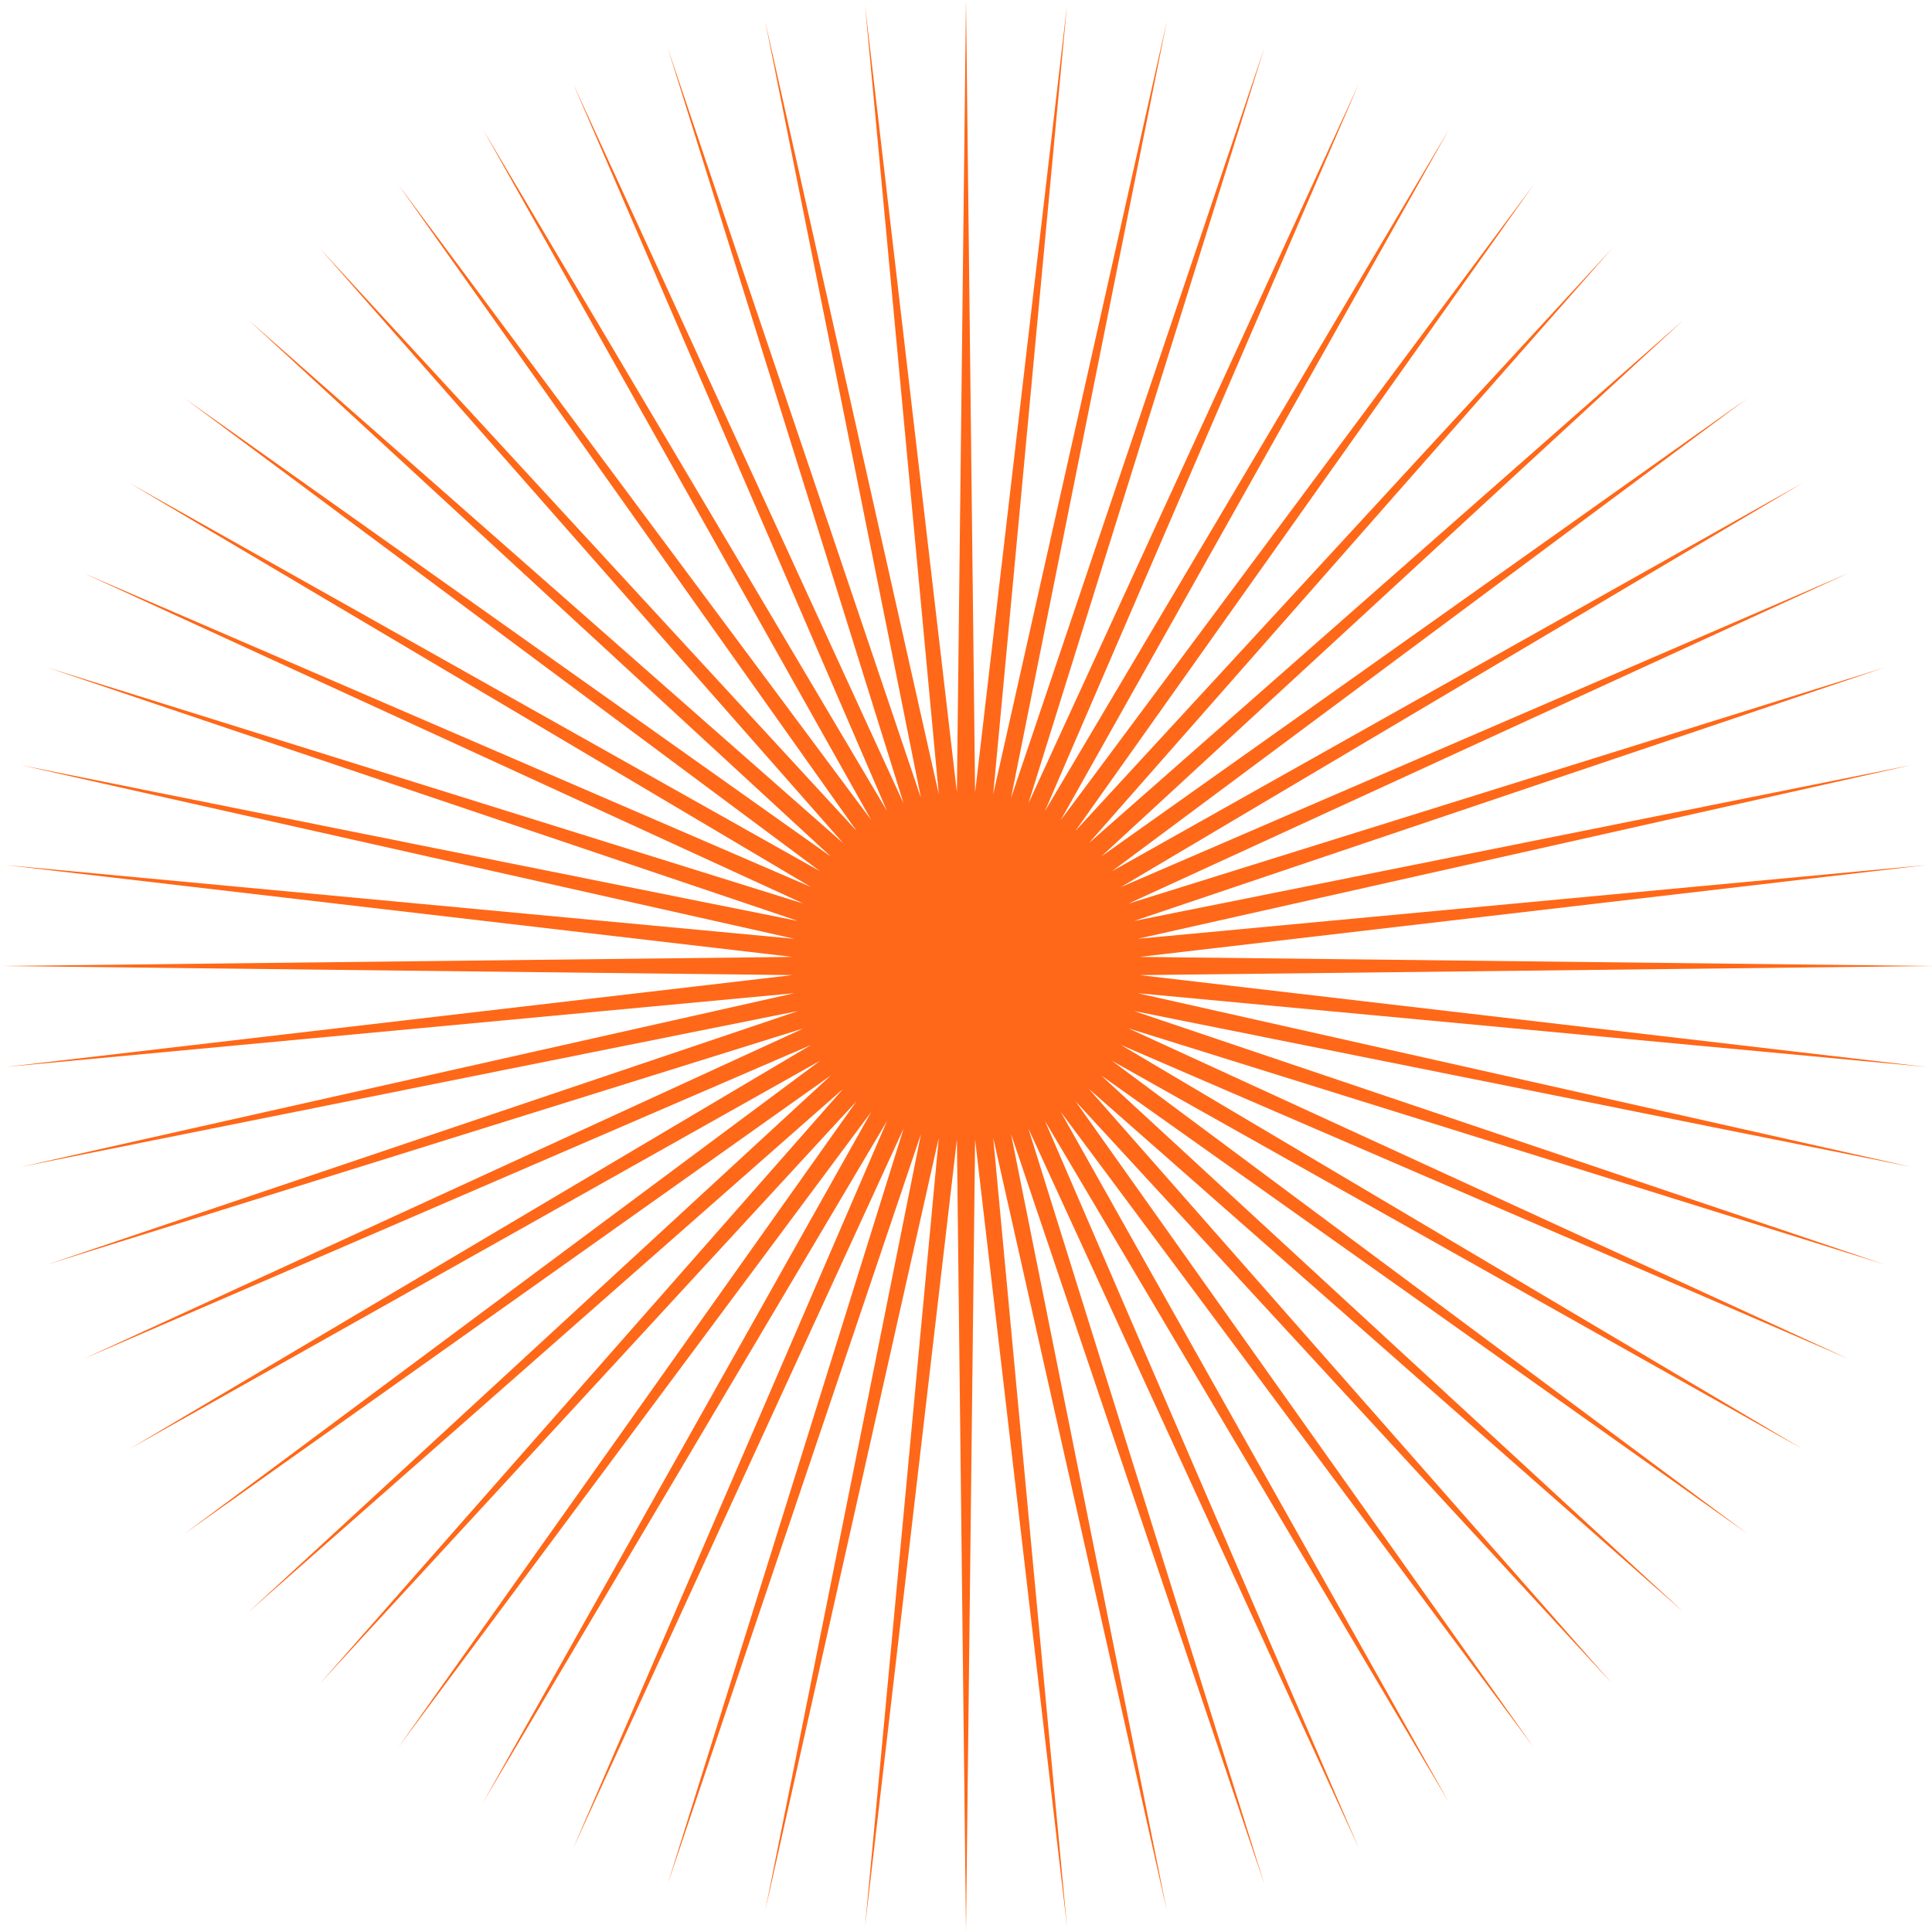 <svg width="339" height="339" viewBox="0 0 339 339" fill="none" xmlns="http://www.w3.org/2000/svg">
<path d="M169.5 0L171.097 139.032L187.218 0.929L174.273 139.366L204.741 3.704L177.397 140.03L221.878 8.296L180.434 141.016L238.442 14.654L183.351 142.315L254.25 22.709L186.117 143.912L269.13 32.372L188.701 145.789L282.918 43.537L191.074 147.926L295.463 56.082L193.211 150.299L306.628 69.87L195.088 152.883L316.291 84.75L196.685 155.649L324.346 100.558L197.984 158.566L330.704 117.122L198.97 161.603L335.296 134.259L199.634 164.727L338.071 151.782L199.968 167.903L339 169.5L199.968 171.097L338.071 187.218L199.634 174.273L335.296 204.741L198.97 177.397L330.704 221.878L197.984 180.434L324.346 238.442L196.685 183.351L316.291 254.25L195.088 186.117L306.628 269.13L193.211 188.701L295.463 282.918L191.074 191.074L282.918 295.463L188.701 193.211L269.13 306.628L186.117 195.088L254.25 316.291L183.351 196.685L238.442 324.346L180.434 197.984L221.878 330.704L177.397 198.97L204.741 335.296L174.273 199.634L187.218 338.071L171.097 199.968L169.5 339L167.903 199.968L151.782 338.071L164.727 199.634L134.259 335.296L161.603 198.97L117.122 330.704L158.566 197.984L100.558 324.346L155.649 196.685L84.75 316.291L152.883 195.088L69.87 306.628L150.299 193.211L56.082 295.463L147.926 191.074L43.537 282.918L145.789 188.701L32.372 269.13L143.912 186.117L22.709 254.25L142.315 183.351L14.654 238.442L141.016 180.434L8.296 221.878L140.03 177.397L3.704 204.741L139.366 174.273L0.929 187.218L139.032 171.097L0 169.5L139.032 167.903L0.929 151.782L139.366 164.727L3.704 134.259L140.03 161.603L8.296 117.122L141.016 158.566L14.654 100.558L142.315 155.649L22.709 84.75L143.912 152.883L32.372 69.87L145.789 150.299L43.537 56.082L147.926 147.926L56.082 43.537L150.299 145.789L69.87 32.372L152.883 143.912L84.75 22.709L155.649 142.315L100.558 14.654L158.566 141.016L117.122 8.296L161.603 140.03L134.259 3.704L164.727 139.366L151.782 0.929L167.903 139.032L169.5 0Z" fill="#FF6818"/>
</svg>
